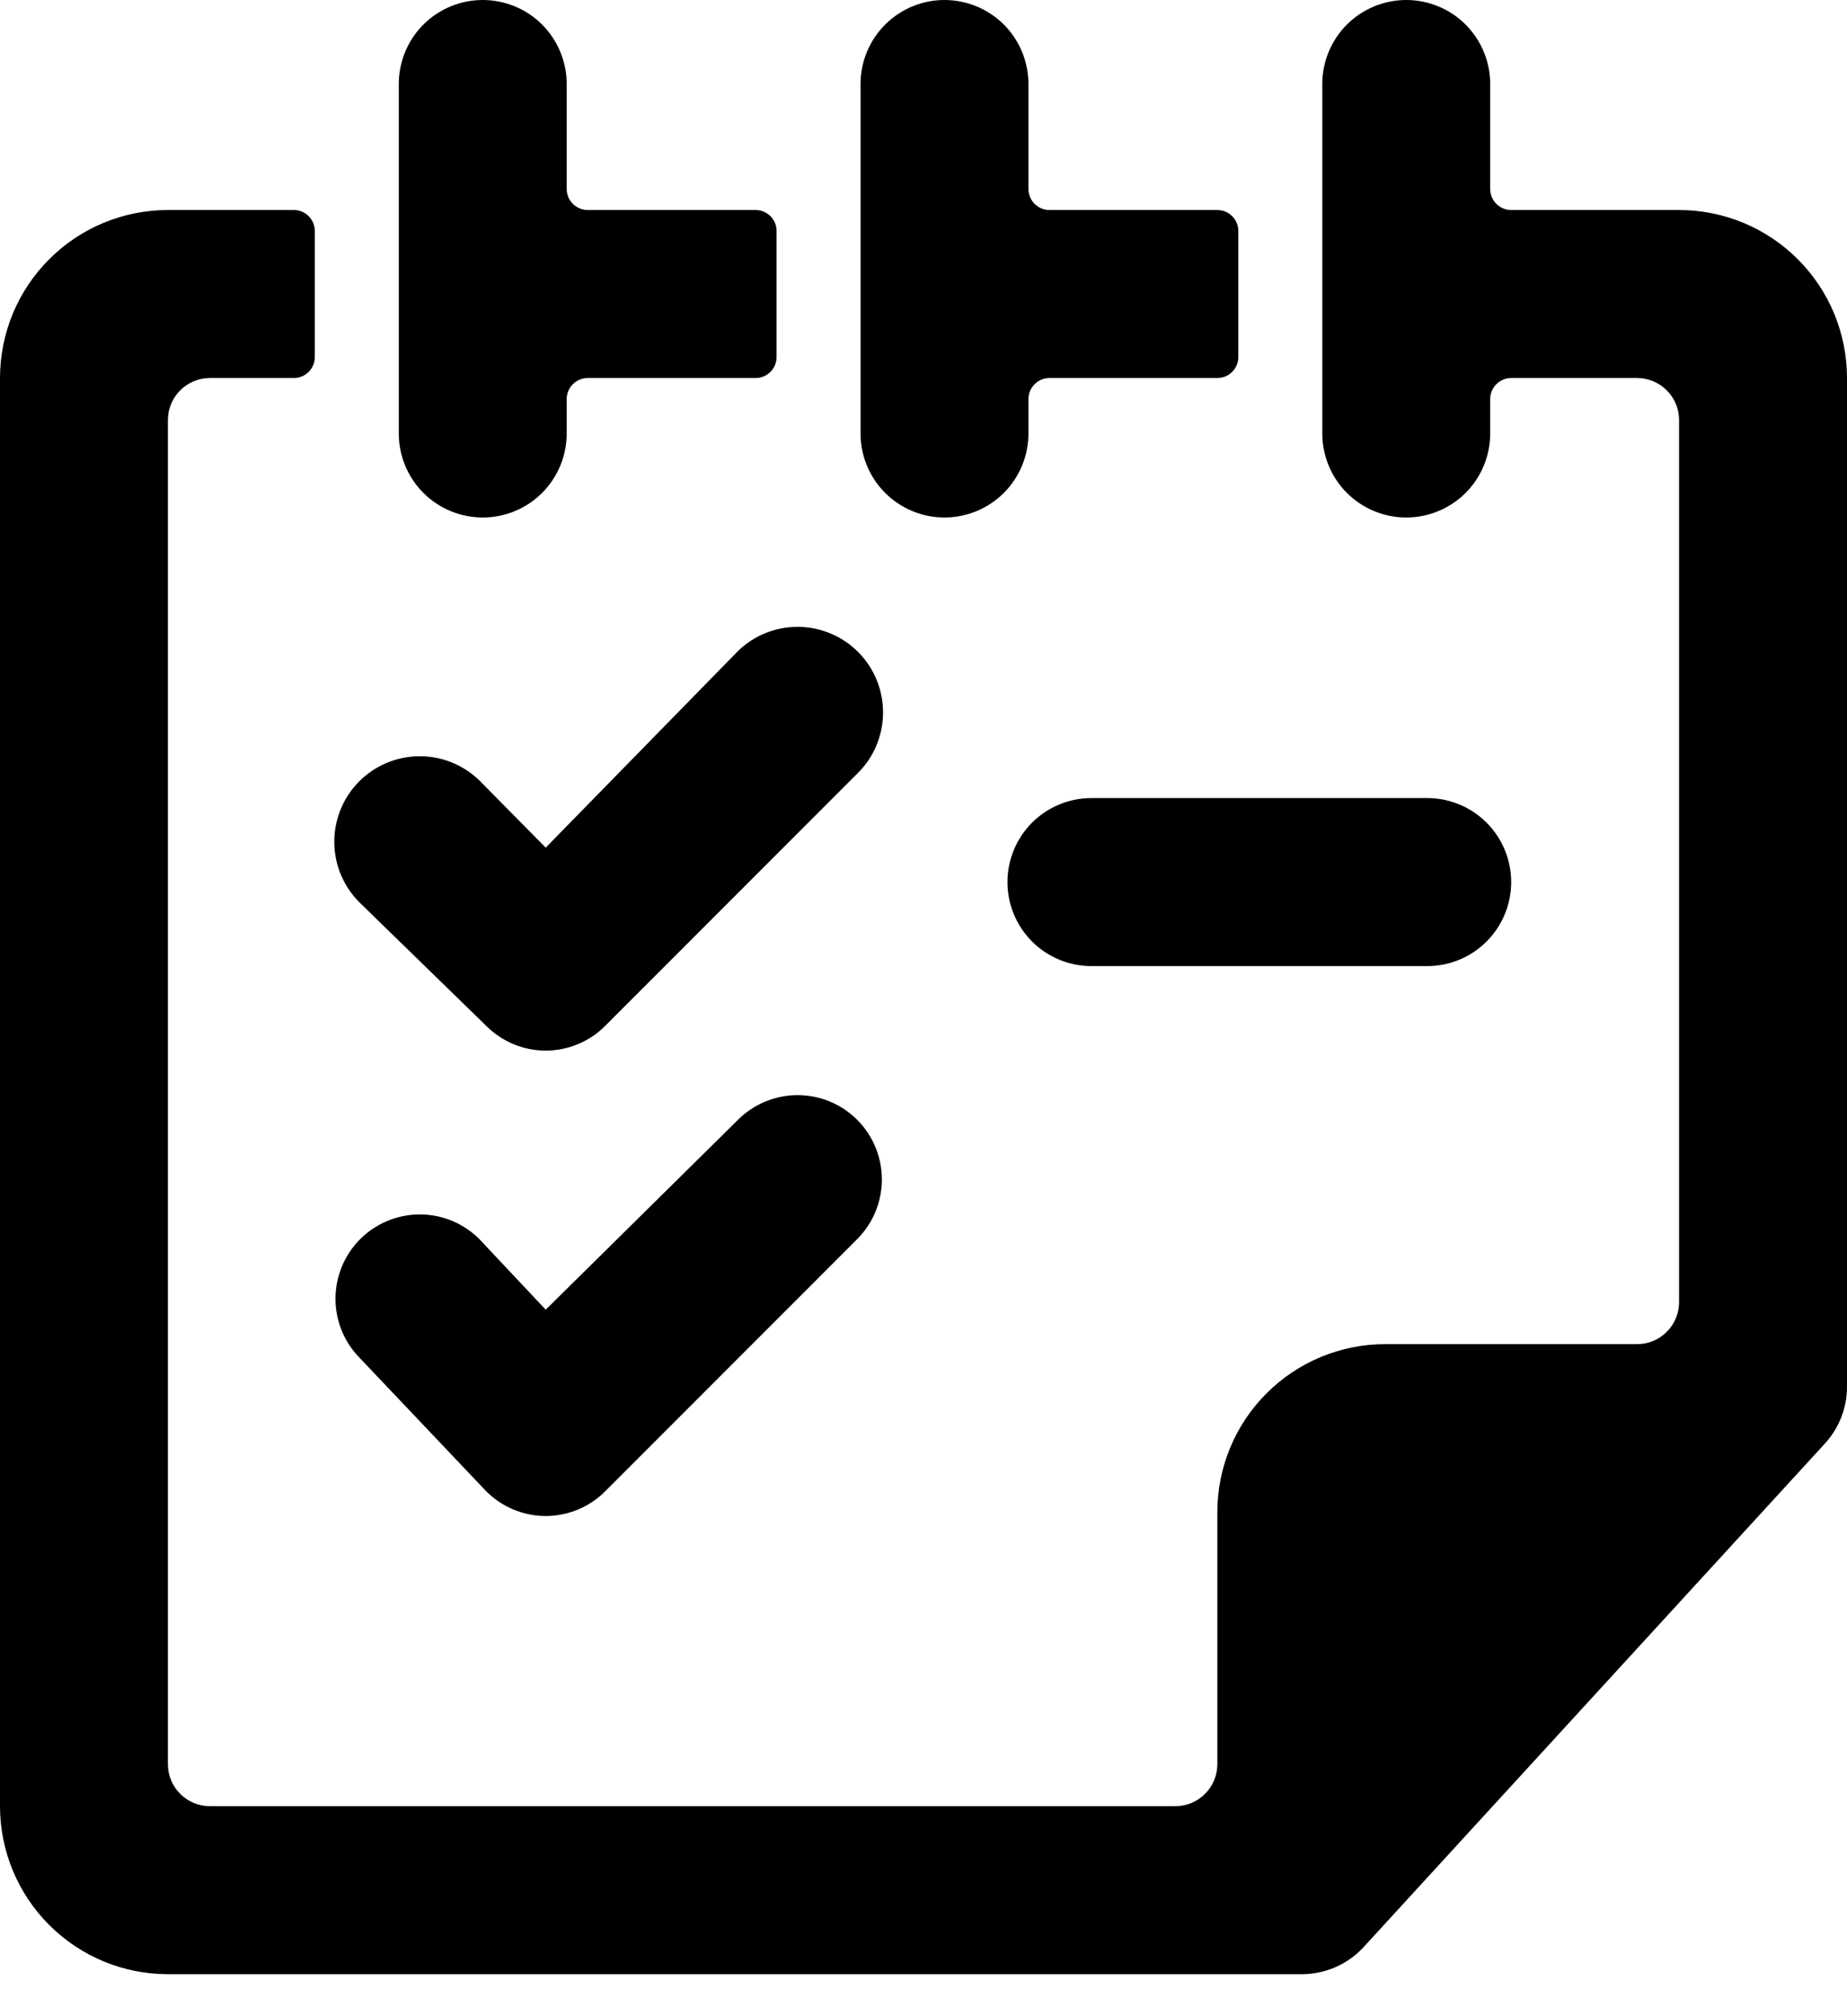<svg width="33" height="36" viewBox="0 0 33 36" fill="none" xmlns="http://www.w3.org/2000/svg">
<path d="M30 3.75H27C26.901 3.75 26.805 3.71 26.735 3.64C26.665 3.57 26.625 3.474 26.625 3.375V1.5C26.625 1.102 26.467 0.721 26.186 0.439C25.904 0.158 25.523 0 25.125 0C24.727 0 24.346 0.158 24.064 0.439C23.783 0.721 23.625 1.102 23.625 1.5V7.74C23.625 8.138 23.783 8.519 24.064 8.801C24.346 9.082 24.727 9.24 25.125 9.24C25.523 9.24 25.904 9.082 26.186 8.801C26.467 8.519 26.625 8.138 26.625 7.74V7.125C26.625 7.026 26.665 6.93 26.735 6.86C26.805 6.79 26.901 6.75 27 6.75H29.25C29.449 6.75 29.64 6.829 29.78 6.97C29.921 7.11 30 7.301 30 7.5V23.25C30 23.449 29.921 23.64 29.78 23.78C29.64 23.921 29.449 24 29.25 24H24.75C23.954 24 23.191 24.316 22.629 24.879C22.066 25.441 21.75 26.204 21.75 27V31.5C21.75 31.699 21.671 31.89 21.53 32.03C21.39 32.171 21.199 32.25 21 32.25H3.75C3.551 32.25 3.36 32.171 3.22 32.03C3.079 31.89 3 31.699 3 31.5V7.5C3 7.301 3.079 7.11 3.22 6.97C3.36 6.829 3.551 6.75 3.75 6.75H5.25C5.349 6.75 5.445 6.71 5.515 6.64C5.585 6.57 5.625 6.474 5.625 6.375V4.125C5.625 4.026 5.585 3.93 5.515 3.86C5.445 3.789 5.349 3.75 5.25 3.75H3C2.204 3.75 1.441 4.066 0.879 4.629C0.316 5.191 0 5.954 0 6.75V32.25C0 33.046 0.316 33.809 0.879 34.371C1.441 34.934 2.204 35.25 3 35.25H23.25C23.458 35.251 23.664 35.209 23.855 35.127C24.047 35.044 24.218 34.923 24.36 34.77L32.61 25.77C32.864 25.491 33.003 25.127 33 24.75V6.75C33 5.954 32.684 5.191 32.121 4.629C31.559 4.066 30.796 3.75 30 3.75Z" fill="currentColor"/>
<path d="M16.875 9.24C17.273 9.24 17.654 9.082 17.936 8.801C18.217 8.519 18.375 8.138 18.375 7.74V7.125C18.375 7.026 18.415 6.93 18.485 6.86C18.555 6.79 18.651 6.75 18.75 6.75H21.75C21.85 6.75 21.945 6.71 22.015 6.64C22.086 6.57 22.125 6.474 22.125 6.375V4.125C22.125 4.026 22.086 3.93 22.015 3.86C21.945 3.789 21.85 3.75 21.75 3.75H18.75C18.651 3.75 18.555 3.71 18.485 3.64C18.415 3.57 18.375 3.474 18.375 3.375V1.5C18.375 1.102 18.217 0.721 17.936 0.439C17.654 0.158 17.273 0 16.875 0C16.477 0 16.096 0.158 15.815 0.439C15.533 0.721 15.375 1.102 15.375 1.5V7.74C15.375 8.138 15.533 8.519 15.815 8.801C16.096 9.082 16.477 9.24 16.875 9.24ZM8.625 9.24C9.023 9.24 9.405 9.082 9.686 8.801C9.967 8.519 10.125 8.138 10.125 7.74V7.125C10.125 7.026 10.165 6.93 10.235 6.86C10.305 6.79 10.401 6.75 10.5 6.75H13.5C13.6 6.75 13.695 6.71 13.765 6.64C13.836 6.57 13.875 6.474 13.875 6.375V4.125C13.875 4.026 13.836 3.93 13.765 3.86C13.695 3.789 13.6 3.75 13.5 3.75H10.5C10.401 3.75 10.305 3.71 10.235 3.64C10.165 3.57 10.125 3.474 10.125 3.375V1.5C10.125 1.102 9.967 0.721 9.686 0.439C9.405 0.158 9.023 0 8.625 0C8.227 0 7.846 0.158 7.564 0.439C7.283 0.721 7.125 1.102 7.125 1.5V7.74C7.125 8.138 7.283 8.519 7.564 8.801C7.846 9.082 8.227 9.24 8.625 9.24ZM8.685 18.315C8.825 18.456 8.991 18.567 9.173 18.643C9.356 18.72 9.552 18.759 9.75 18.759C9.948 18.759 10.144 18.72 10.327 18.643C10.51 18.567 10.676 18.456 10.815 18.315L15.315 13.815C15.606 13.533 15.772 13.146 15.777 12.741C15.783 12.336 15.628 11.945 15.345 11.655C15.063 11.365 14.676 11.198 14.271 11.193C13.866 11.187 13.476 11.342 13.185 11.625L9.75 15.135L8.565 13.935C8.421 13.795 8.251 13.685 8.065 13.611C7.879 13.537 7.68 13.5 7.479 13.503C7.074 13.508 6.688 13.675 6.405 13.965C6.123 14.255 5.967 14.646 5.973 15.051C5.978 15.456 6.145 15.842 6.435 16.125L8.685 18.315ZM8.685 26.625C8.825 26.766 8.991 26.877 9.173 26.953C9.356 27.029 9.552 27.069 9.75 27.069C9.948 27.069 10.144 27.029 10.327 26.953C10.51 26.877 10.676 26.766 10.815 26.625L15.315 22.125C15.598 21.843 15.756 21.459 15.756 21.06C15.756 20.66 15.598 20.277 15.315 19.995C15.033 19.712 14.65 19.554 14.25 19.554C13.851 19.554 13.468 19.712 13.185 19.995L9.75 23.385L8.565 22.125C8.283 21.843 7.9 21.684 7.5 21.684C7.101 21.684 6.718 21.843 6.435 22.125C6.153 22.407 5.994 22.791 5.994 23.19C5.994 23.589 6.153 23.973 6.435 24.255L8.685 26.625ZM18 15.75C18 16.148 18.158 16.529 18.439 16.811C18.721 17.092 19.102 17.25 19.5 17.25H25.5C25.898 17.25 26.279 17.092 26.561 16.811C26.842 16.529 27 16.148 27 15.75C27 15.352 26.842 14.971 26.561 14.689C26.279 14.408 25.898 14.25 25.5 14.25H19.5C19.102 14.25 18.721 14.408 18.439 14.689C18.158 14.971 18 15.352 18 15.75Z" fill="currentColor"/>
</svg>
